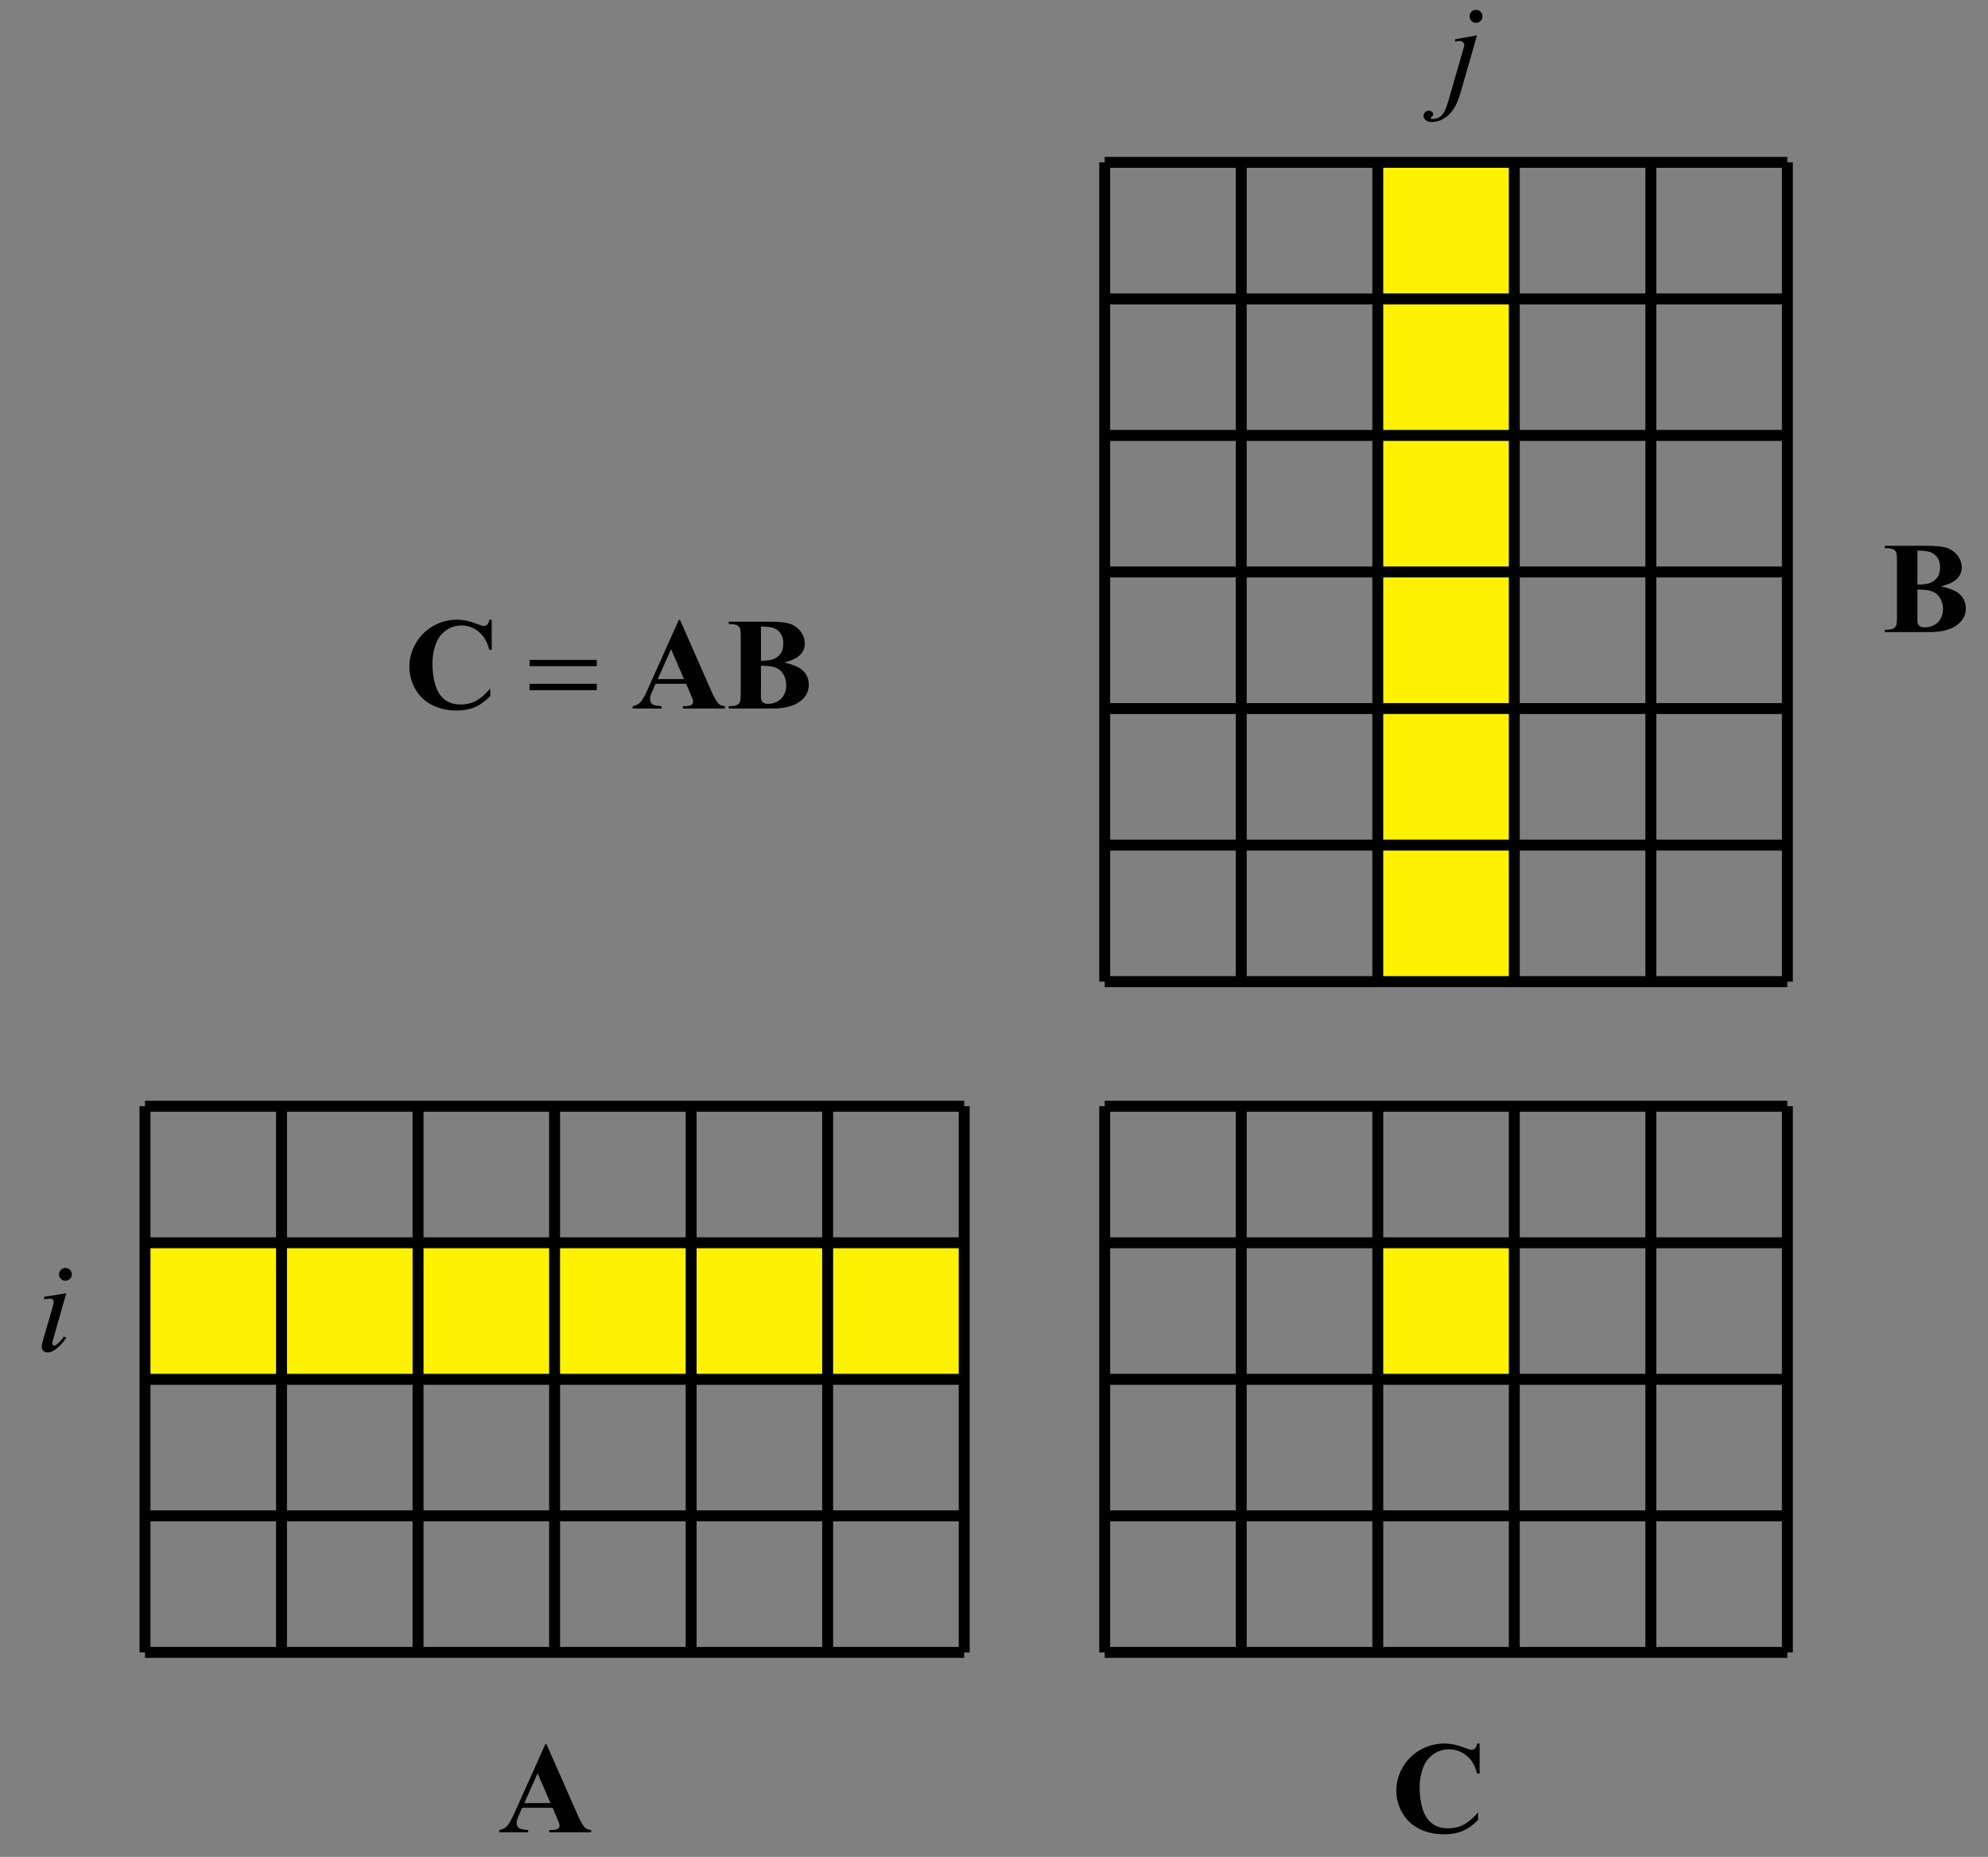 <?xml version="1.0" encoding="utf-8"?>
<!-- Generator: Adobe Illustrator 19.0.0, SVG Export Plug-In . SVG Version: 6.00 Build 0)  -->
<svg version="1.1" id="Layer_1" xmlns="http://www.w3.org/2000/svg" xmlns:xlink="http://www.w3.org/1999/xlink" x="0px" y="0px"
	 viewBox="0 0 181.667 169.667" style="enable-background:new 0 0 181.667 169.667;" xml:space="preserve">
<rect x="0" y="0" width="181.667" height="169.667" fill="#808080" stroke="none"/>
<style type="text/css">
	.st0{fill:#FFF200;}
	.st1{fill:none;stroke:#000000;stroke-linejoin:round;stroke-miterlimit:10;}
	.st2{fill:#010101;}
</style>
<g id="XMLID_18_">
	<rect id="XMLID_2_" x="13.25" y="113.553" class="st0" width="74.86" height="12.477"/>
	<g id="XMLID_3_">
		<line id="XMLID_187_" class="st1" x1="13.25" y1="150.983" x2="88.11" y2="150.983"/>
		<line id="XMLID_186_" class="st1" x1="13.25" y1="138.506" x2="88.11" y2="138.506"/>
		<line id="XMLID_185_" class="st1" x1="13.25" y1="126.03" x2="88.11" y2="126.03"/>
		<line id="XMLID_184_" class="st1" x1="13.25" y1="113.553" x2="88.11" y2="113.553"/>
		<line id="XMLID_183_" class="st1" x1="13.25" y1="101.077" x2="88.11" y2="101.077"/>
		<line id="XMLID_182_" class="st1" x1="13.25" y1="150.983" x2="13.25" y2="101.077"/>
		<line id="XMLID_181_" class="st1" x1="25.727" y1="150.983" x2="25.727" y2="101.077"/>
		<line id="XMLID_180_" class="st1" x1="38.203" y1="150.983" x2="38.203" y2="101.077"/>
		<line id="XMLID_179_" class="st1" x1="50.68" y1="150.983" x2="50.68" y2="101.077"/>
		<line id="XMLID_178_" class="st1" x1="63.156" y1="150.983" x2="63.156" y2="101.077"/>
		<line id="XMLID_177_" class="st1" x1="75.633" y1="150.983" x2="75.633" y2="101.077"/>
		<line id="XMLID_176_" class="st1" x1="88.11" y1="150.983" x2="88.11" y2="101.077"/>
	</g>
</g>
<g id="XMLID_19_">
	<rect id="XMLID_4_" x="125.904" y="14.833" class="st0" width="12.477" height="74.86"/>
	<line id="XMLID_175_" class="st1" x1="150.857" y1="89.693" x2="150.857" y2="14.833"/>
	<line id="XMLID_174_" class="st1" x1="138.38" y1="89.693" x2="138.38" y2="14.833"/>
	<line id="XMLID_173_" class="st1" x1="125.904" y1="89.693" x2="125.904" y2="14.833"/>
	<line id="XMLID_172_" class="st1" x1="113.427" y1="89.693" x2="113.427" y2="14.833"/>
	<line id="XMLID_171_" class="st1" x1="100.95" y1="89.693" x2="100.95" y2="14.833"/>
	<line id="XMLID_8_" class="st1" x1="163.333" y1="89.693" x2="100.95" y2="89.693"/>
	<line id="XMLID_7_" class="st1" x1="163.333" y1="77.216" x2="100.95" y2="77.216"/>
	<line id="XMLID_5_" class="st1" x1="163.333" y1="64.74" x2="100.95" y2="64.74"/>
	<line id="XMLID_6_" class="st1" x1="163.333" y1="52.263" x2="100.95" y2="52.263"/>
	<line id="XMLID_9_" class="st1" x1="163.333" y1="39.786" x2="100.95" y2="39.786"/>
	<line id="XMLID_10_" class="st1" x1="163.333" y1="27.31" x2="100.95" y2="27.31"/>
	<line id="XMLID_11_" class="st1" x1="163.333" y1="14.833" x2="100.95" y2="14.833"/>
	<line id="XMLID_12_" class="st1" x1="163.333" y1="89.693" x2="163.333" y2="14.833"/>
</g>
<g id="XMLID_1_">
	<rect id="XMLID_13_" x="125.904" y="113.553" class="st0" width="12.477" height="12.477"/>
	<line id="XMLID_17_" class="st1" x1="100.95" y1="150.983" x2="163.333" y2="150.983"/>
	<line id="XMLID_16_" class="st1" x1="100.95" y1="138.506" x2="163.333" y2="138.506"/>
	<line id="XMLID_15_" class="st1" x1="100.95" y1="126.03" x2="163.333" y2="126.03"/>
	<line id="XMLID_14_" class="st1" x1="100.95" y1="113.553" x2="163.333" y2="113.553"/>
	<line id="XMLID_20_" class="st1" x1="100.95" y1="101.077" x2="163.333" y2="101.077"/>
	<line id="XMLID_170_" class="st1" x1="100.95" y1="150.983" x2="100.95" y2="101.077"/>
	<line id="XMLID_169_" class="st1" x1="113.427" y1="150.983" x2="113.427" y2="101.077"/>
	<line id="XMLID_168_" class="st1" x1="125.904" y1="150.983" x2="125.904" y2="101.077"/>
	<line id="XMLID_167_" class="st1" x1="138.38" y1="150.983" x2="138.38" y2="101.077"/>
	<line id="XMLID_164_" class="st1" x1="150.857" y1="150.983" x2="150.857" y2="101.077"/>
	<line id="XMLID_21_" class="st1" x1="163.333" y1="150.983" x2="163.333" y2="101.077"/>
</g>
<g id="XMLID_165_">
	<g id="XMLID_166_">
		<path id="XMLID_47_" class="st2" d="M50.502,165.179h-2.791l-0.332,0.768
			c-0.109,0.256-0.164,0.468-0.164,0.634c0,0.222,0.089,0.384,0.268,0.489
			c0.105,0.062,0.363,0.108,0.775,0.14v0.215h-2.628v-0.215
			c0.284-0.043,0.517-0.16,0.699-0.353c0.183-0.191,0.408-0.588,0.676-1.189
			l2.826-6.294h0.111l2.85,6.469c0.271,0.612,0.495,0.998,0.67,1.157
			c0.132,0.12,0.318,0.19,0.56,0.21v0.215h-3.823v-0.215h0.158
			c0.307,0,0.521-0.043,0.646-0.128c0.085-0.062,0.128-0.151,0.128-0.268
			c0-0.07-0.012-0.142-0.035-0.216c-0.008-0.035-0.066-0.18-0.175-0.436
			L50.502,165.179z M50.304,164.748l-1.178-2.717l-1.212,2.717H50.304z"/>
	</g>
</g>
<g id="XMLID_189_">
	<g id="XMLID_190_">
		<path id="XMLID_43_" class="st2" d="M177.373,53.576c0.762,0.174,1.297,0.386,1.604,0.634
			c0.441,0.353,0.663,0.811,0.663,1.372c0,0.594-0.243,1.084-0.729,1.472
			c-0.596,0.47-1.462,0.704-2.599,0.704h-4.078v-0.215
			c0.371,0,0.623-0.034,0.755-0.103c0.132-0.067,0.225-0.155,0.278-0.265
			c0.054-0.108,0.08-0.376,0.08-0.803v-5.118c0-0.427-0.026-0.695-0.08-0.806
			s-0.147-0.199-0.281-0.265s-0.385-0.099-0.752-0.099v-0.215h3.848
			c0.92,0,1.57,0.081,1.953,0.241c0.383,0.161,0.685,0.401,0.906,0.721
			c0.221,0.32,0.331,0.66,0.331,1.021c0,0.38-0.14,0.718-0.42,1.015
			C178.573,53.165,178.08,53.401,177.373,53.576z M175.218,53.872v2.53l-0.006,0.291
			c0,0.209,0.055,0.367,0.163,0.474c0.108,0.107,0.269,0.16,0.482,0.16
			c0.315,0,0.606-0.068,0.873-0.206s0.471-0.338,0.612-0.6
			c0.143-0.262,0.213-0.553,0.213-0.875c0-0.368-0.087-0.699-0.26-0.992
			c-0.174-0.292-0.413-0.497-0.716-0.613
			C176.276,53.924,175.822,53.868,175.218,53.872z M175.218,53.417
			c0.561,0,0.974-0.062,1.24-0.186s0.471-0.298,0.612-0.523
			c0.143-0.225,0.214-0.512,0.214-0.861s-0.07-0.635-0.211-0.858
			c-0.14-0.223-0.34-0.393-0.601-0.509c-0.261-0.117-0.679-0.173-1.255-0.169
			V53.417z"/>
	</g>
</g>
<g id="XMLID_191_">
	<g id="XMLID_192_">
		<path id="XMLID_41_" class="st2" d="M135.21,159.308v2.75h-0.23
			c-0.174-0.718-0.497-1.268-0.971-1.649c-0.474-0.383-1.011-0.573-1.61-0.573
			c-0.501,0-0.96,0.142-1.379,0.427c-0.418,0.285-0.724,0.657-0.917,1.117
			c-0.249,0.59-0.373,1.245-0.373,1.967c0,0.71,0.091,1.356,0.272,1.939
			c0.182,0.583,0.466,1.024,0.853,1.322c0.387,0.299,0.888,0.448,1.503,0.448
			c0.505,0,0.968-0.109,1.388-0.328c0.421-0.219,0.863-0.595,1.329-1.129v0.685
			c-0.45,0.464-0.919,0.801-1.406,1.009c-0.487,0.209-1.056,0.313-1.707,0.313
			c-0.856,0-1.617-0.17-2.282-0.51c-0.665-0.339-1.178-0.826-1.539-1.462
			c-0.361-0.636-0.542-1.313-0.542-2.031c0-0.757,0.2-1.475,0.601-2.153
			c0.4-0.679,0.941-1.205,1.622-1.579c0.681-0.375,1.403-0.562,2.169-0.562
			c0.564,0,1.16,0.121,1.788,0.363c0.362,0.141,0.594,0.211,0.692,0.211
			c0.126,0,0.235-0.046,0.328-0.138s0.153-0.237,0.181-0.437H135.21z"/>
	</g>
</g>
<g id="XMLID_258_">
	<g id="XMLID_260_">
		<path id="XMLID_38_" class="st2" d="M48.387,60.299h6.144v0.568h-6.144V60.299z M48.387,62.481
			h6.144v0.579h-6.144V62.481z"/>
	</g>
	<g id="XMLID_259_">
		<path id="XMLID_29_" class="st2" d="M44.936,56.624v2.75h-0.228
			c-0.172-0.718-0.492-1.268-0.96-1.65c-0.468-0.382-0.999-0.573-1.591-0.573
			c-0.496,0-0.95,0.142-1.364,0.427c-0.414,0.285-0.716,0.658-0.907,1.118
			c-0.246,0.589-0.369,1.245-0.369,1.966c0,0.71,0.09,1.356,0.269,1.939
			c0.18,0.583,0.46,1.024,0.843,1.322c0.382,0.299,0.877,0.448,1.486,0.448
			c0.499,0,0.957-0.109,1.372-0.328s0.854-0.595,1.313-1.129v0.685
			c-0.444,0.464-0.908,0.801-1.39,1.009c-0.482,0.209-1.044,0.313-1.688,0.313
			c-0.847,0-1.599-0.17-2.256-0.51c-0.657-0.339-1.165-0.826-1.521-1.462
			s-0.535-1.313-0.535-2.031c0-0.756,0.198-1.474,0.594-2.153
			s0.931-1.206,1.604-1.58c0.673-0.375,1.388-0.562,2.145-0.562
			c0.558,0,1.147,0.121,1.767,0.363c0.359,0.141,0.587,0.211,0.685,0.211
			c0.125,0,0.233-0.046,0.325-0.138s0.151-0.237,0.179-0.436H44.936z"/>
		<path id="XMLID_31_" class="st2" d="M62.704,62.481h-2.803l-0.334,0.772
			c-0.108,0.258-0.163,0.471-0.163,0.638c0,0.223,0.09,0.387,0.269,0.492
			c0.105,0.062,0.365,0.108,0.778,0.14v0.217H57.813v-0.217
			c0.284-0.043,0.519-0.16,0.702-0.354s0.409-0.592,0.679-1.196l2.838-6.332
			h0.111l2.861,6.506c0.273,0.616,0.497,1.005,0.673,1.165
			c0.133,0.12,0.32,0.19,0.562,0.21v0.217h-3.838v-0.217h0.157
			c0.309,0,0.525-0.043,0.649-0.129c0.086-0.062,0.129-0.151,0.129-0.269
			c0-0.07-0.012-0.143-0.035-0.217c-0.008-0.035-0.066-0.182-0.175-0.438
			L62.704,62.481z M62.505,62.048l-1.182-2.733l-1.217,2.733H62.505z"/>
		<path id="XMLID_34_" class="st2" d="M71.668,60.533c0.753,0.176,1.281,0.389,1.585,0.638
			c0.438,0.355,0.656,0.815,0.656,1.381c0,0.597-0.24,1.091-0.72,1.48
			c-0.59,0.472-1.445,0.708-2.569,0.708h-4.031v-0.217
			c0.366,0,0.615-0.034,0.746-0.103c0.13-0.067,0.222-0.156,0.274-0.266
			s0.079-0.379,0.079-0.808v-5.149c0-0.429-0.026-0.699-0.079-0.811
			s-0.146-0.2-0.277-0.266c-0.133-0.066-0.381-0.1-0.743-0.1v-0.216h3.803
			c0.909,0,1.553,0.081,1.932,0.243c0.378,0.162,0.677,0.404,0.896,0.726
			c0.218,0.322,0.327,0.664,0.327,1.027c0,0.382-0.139,0.723-0.415,1.021
			C72.854,60.12,72.366,60.357,71.668,60.533z M69.538,60.832v2.545l-0.006,0.293
			c0,0.21,0.053,0.369,0.16,0.477s0.267,0.161,0.478,0.161
			c0.312,0,0.6-0.069,0.863-0.208c0.263-0.139,0.465-0.34,0.605-0.603
			c0.141-0.264,0.21-0.557,0.21-0.881c0-0.37-0.085-0.703-0.257-0.998
			c-0.172-0.294-0.408-0.5-0.708-0.617C70.583,60.884,70.135,60.828,69.538,60.832z
			 M69.538,60.375c0.554,0,0.962-0.062,1.226-0.187s0.465-0.3,0.605-0.527
			c0.141-0.226,0.211-0.515,0.211-0.866s-0.069-0.639-0.208-0.863
			c-0.139-0.224-0.336-0.395-0.594-0.512S70.108,57.247,69.538,57.25V60.375z"/>
	</g>
</g>
<g id="XMLID_274_">
	<g id="XMLID_275_">
		<path id="XMLID_26_" class="st2" d="M6.055,118.167l-1.161,4.078
			c-0.078,0.275-0.117,0.44-0.117,0.494c0,0.062,0.019,0.112,0.056,0.151
			s0.081,0.059,0.132,0.059c0.059,0,0.129-0.031,0.211-0.094
			c0.223-0.174,0.447-0.422,0.675-0.744l0.205,0.134
			c-0.266,0.403-0.579,0.742-0.938,1.018c-0.266,0.206-0.52,0.309-0.762,0.309
			c-0.16,0-0.291-0.048-0.393-0.143c-0.102-0.095-0.152-0.214-0.152-0.357
			s0.049-0.382,0.146-0.716l0.762-2.606c0.125-0.426,0.188-0.694,0.188-0.802
			c0-0.085-0.03-0.155-0.091-0.209c-0.061-0.054-0.144-0.082-0.25-0.082
			c-0.086,0-0.264,0.021-0.533,0.064v-0.227L6.055,118.167z M5.979,115.858
			c0.164,0,0.303,0.056,0.416,0.169c0.113,0.112,0.17,0.25,0.17,0.413
			c0,0.159-0.058,0.296-0.173,0.41c-0.116,0.114-0.253,0.172-0.413,0.172
			s-0.299-0.058-0.414-0.172s-0.173-0.251-0.173-0.41
			c0-0.163,0.057-0.3,0.17-0.413C5.676,115.915,5.815,115.858,5.979,115.858z"/>
	</g>
</g>
<g id="XMLID_289_">
	<g id="XMLID_290_">
		<path id="XMLID_23_" class="st2" d="M134.974,3.226l-1.512,5.264
			c-0.27,0.94-0.638,1.619-1.107,2.035c-0.469,0.415-0.977,0.623-1.521,0.623
			c-0.245,0-0.431-0.057-0.558-0.171c-0.126-0.113-0.19-0.249-0.19-0.405
			c0-0.122,0.048-0.229,0.143-0.321c0.096-0.092,0.206-0.138,0.33-0.138
			c0.113,0,0.212,0.037,0.298,0.111c0.07,0.06,0.105,0.126,0.105,0.2
			c0,0.102-0.049,0.19-0.146,0.265c-0.055,0.043-0.082,0.078-0.082,0.106
			l0.012,0.029c0.011,0.016,0.029,0.027,0.052,0.035s0.059,0.012,0.105,0.012
			c0.315,0,0.585-0.102,0.809-0.303c0.224-0.202,0.423-0.605,0.599-1.209
			l1.308-4.517c0.129-0.443,0.192-0.688,0.192-0.735
			c0-0.094-0.042-0.178-0.125-0.253c-0.084-0.074-0.19-0.112-0.318-0.112
			c-0.051,0-0.109,0.006-0.176,0.018c-0.05,0.008-0.124,0.02-0.222,0.035V3.591
			L134.974,3.226z M134.881,0.897c0.163,0,0.303,0.058,0.417,0.173
			c0.115,0.116,0.173,0.256,0.173,0.42c0,0.165-0.058,0.305-0.173,0.42
			c-0.114,0.116-0.254,0.174-0.417,0.174c-0.164,0-0.303-0.058-0.418-0.174
			c-0.115-0.115-0.172-0.255-0.172-0.42c0-0.165,0.057-0.305,0.172-0.42
			S134.717,0.897,134.881,0.897z"/>
	</g>
</g>
<g id="XMLID_22_">
</g>
<g id="XMLID_50_">
</g>
<g id="XMLID_51_">
</g>
<g id="XMLID_52_">
</g>
<g id="XMLID_53_">
</g>
<g id="XMLID_54_">
</g>
</svg>

